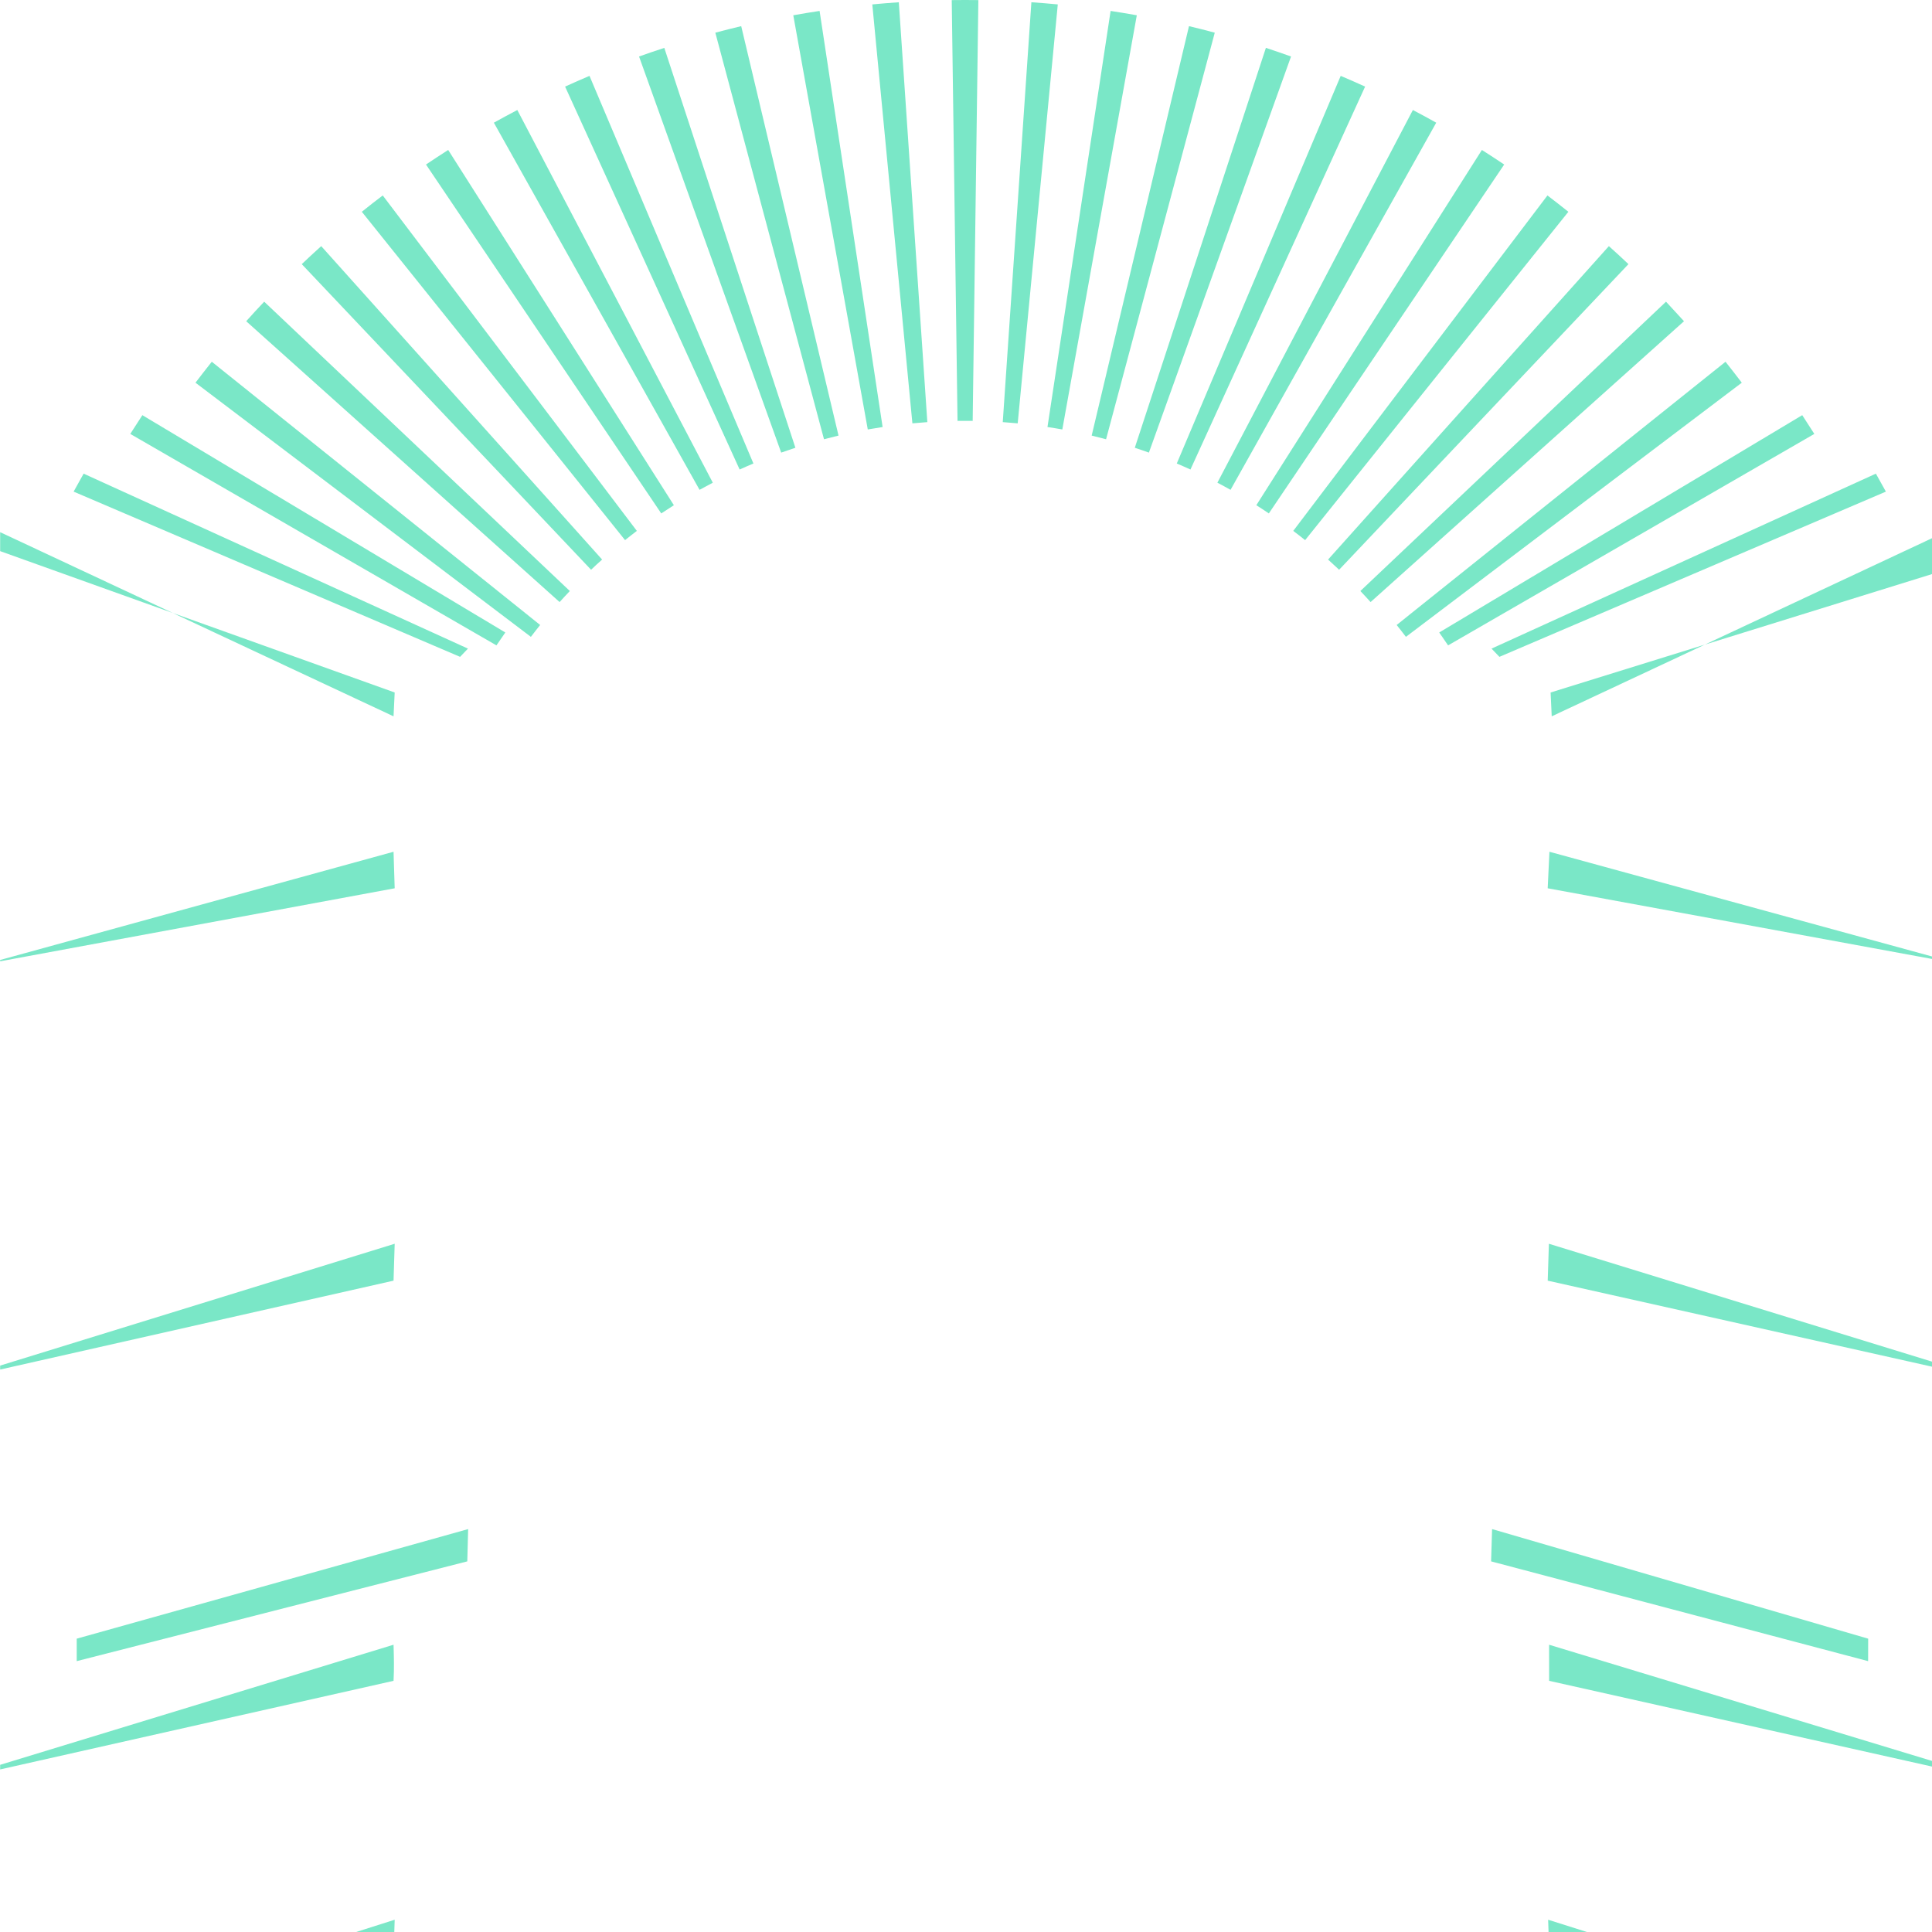 <svg width="151" height="151" viewBox="0 0 151 151" fill="none" xmlns="http://www.w3.org/2000/svg">
<path fill-rule="evenodd" clip-rule="evenodd" d="M74.385 0.007C74.731 0.002 75.084 0 75.43 0C75.775 0 76.12 0.002 76.466 0.007L76.022 32.896C75.824 32.893 75.627 32.892 75.43 32.892C75.232 32.892 75.035 32.893 74.838 32.896L74.385 0.007ZM68.177 0.345C68.868 0.279 69.558 0.223 70.249 0.176L72.478 32.992C72.091 33.019 71.696 33.05 71.31 33.087L68.177 0.345ZM80.61 0.176C81.301 0.223 81.992 0.279 82.674 0.345L79.541 33.087C79.154 33.05 78.768 33.019 78.373 32.992L80.61 0.176ZM86.802 0.854C87.484 0.958 88.167 1.072 88.85 1.194L83.028 33.566C82.641 33.497 82.263 33.433 81.868 33.375L86.802 0.854ZM62.001 1.194C62.684 1.072 63.366 0.958 64.057 0.854L68.983 33.375C68.596 33.433 68.21 33.497 67.823 33.566L62.001 1.194ZM55.908 2.554C56.582 2.375 57.248 2.205 57.931 2.044L65.537 34.044C65.159 34.134 64.781 34.23 64.402 34.33L55.908 2.554ZM92.928 2.044C93.602 2.205 94.277 2.375 94.943 2.554L86.448 34.33C86.078 34.23 85.7 34.134 85.322 34.044L92.928 2.044ZM49.946 4.416C50.604 4.182 51.254 3.957 51.92 3.741L62.166 34.996C61.796 35.118 61.426 35.244 61.056 35.375L49.946 4.416ZM98.939 3.741C99.597 3.957 100.255 4.182 100.904 4.416L89.795 35.375C89.433 35.244 89.063 35.118 88.693 34.996L98.939 3.741ZM44.166 6.768C44.799 6.48 45.432 6.201 46.073 5.93L58.885 36.226C58.523 36.378 58.161 36.535 57.808 36.696L44.166 6.768ZM104.786 5.93C105.419 6.201 106.06 6.48 106.693 6.768L93.043 36.696C92.69 36.535 92.336 36.378 91.974 36.226L104.786 5.93ZM110.427 8.598C111.043 8.92 111.652 9.251 112.252 9.589L96.176 38.284C95.839 38.093 95.494 37.907 95.148 37.726L110.427 8.598ZM38.599 9.589C39.207 9.251 39.816 8.92 40.432 8.598L55.711 37.726C55.365 37.907 55.02 38.093 54.675 38.284L38.599 9.589ZM115.821 11.721C116.405 12.092 116.988 12.472 117.564 12.859L99.169 40.128C98.849 39.909 98.52 39.695 98.191 39.486L115.821 11.721ZM33.295 12.859C33.87 12.472 34.446 12.092 35.03 11.721L52.668 39.486C52.339 39.695 52.01 39.909 51.681 40.128L33.295 12.859ZM120.944 15.276C121.495 15.694 122.037 16.119 122.58 16.552L102.006 42.215C101.702 41.97 101.39 41.73 101.077 41.493L120.944 15.276ZM28.279 16.552C28.813 16.119 29.364 15.694 29.915 15.276L49.774 41.493C49.461 41.73 49.157 41.97 48.853 42.215L28.279 16.552ZM23.584 20.644C24.085 20.168 24.595 19.699 25.105 19.237L47.06 43.734C46.764 43.995 46.476 44.261 46.197 44.53L23.584 20.644ZM125.746 19.237C126.264 19.699 126.774 20.168 127.275 20.644L104.662 44.53C104.374 44.261 104.087 43.995 103.799 43.734L125.746 19.237ZM130.211 23.579C130.68 24.082 131.149 24.591 131.617 25.106L107.121 47.056C106.858 46.764 106.595 46.476 106.323 46.192L130.211 23.579ZM19.242 25.106C19.702 24.591 20.171 24.082 20.648 23.579L44.536 46.192C44.264 46.476 44.001 46.764 43.738 47.056L19.242 25.106ZM15.278 29.911C15.698 29.359 16.125 28.813 16.553 28.273L42.217 48.847C41.97 49.153 41.732 49.462 41.493 49.774L15.278 29.911ZM134.861 28.273C135.288 28.813 135.715 29.359 136.134 29.911L109.883 49.774C109.644 49.462 109.406 49.153 109.159 48.847L134.861 28.273ZM140.858 32.448C141.171 32.931 141.487 33.418 141.803 33.914L113.179 50.441C112.946 50.093 112.711 49.757 112.486 49.433L140.858 32.448ZM10.182 33.914C10.498 33.418 10.814 32.931 11.127 32.448L39.495 49.433C39.269 49.757 39.034 50.093 38.801 50.441L10.182 33.914ZM146.614 37.019C146.872 37.488 147.135 37.959 147.396 38.424L117.191 51.337C116.986 51.121 116.782 50.908 116.575 50.694L146.614 37.019ZM5.754 38.424C6.015 37.959 6.276 37.488 6.536 37.019L36.574 50.694C36.367 50.908 36.163 51.121 35.958 51.337L5.754 38.424ZM152.009 41.593C152.011 42.087 152.012 42.581 152.012 43.075C152.012 43.569 152.011 44.062 152.009 44.556L121.191 54.123C121.224 54.746 121.249 55.369 121.278 55.986L152.009 41.593ZM0.012 43.075C0.012 42.581 0.012 42.087 0.012 41.593L30.758 55.986C30.787 55.369 30.813 54.746 30.848 54.123L0.012 43.075ZM152.002 75.133C152.002 75.098 152.002 75.064 152.002 75.029L121.1 66.571C121.052 67.52 121.005 68.474 120.963 69.426L152.002 75.133ZM0.012 75.029C0.012 75.064 0.012 75.098 0.012 75.133L30.848 69.426C30.813 68.474 30.787 67.52 30.758 66.571L0.012 75.029ZM152.003 107.04C152.003 106.937 152.003 106.833 152.003 106.73L121.058 97.209C121.021 98.169 120.993 99.131 120.965 100.093L152.003 107.04ZM0.012 106.73C0.012 106.833 0.012 106.937 0.012 107.04L30.758 100.093C30.787 99.131 30.813 98.169 30.848 97.209L0.012 106.73ZM152.004 138.294C152.004 138.174 152.004 138.054 152.004 137.934L121.074 128.548C121.073 129.477 121.074 130.418 121.075 131.369L152.004 138.294ZM0.012 137.934C0.012 138.054 0.012 138.174 0.012 138.294L30.758 131.369C30.813 130.418 30.787 129.477 30.758 128.548L0.012 137.934ZM146.007 129.83C146.009 129.244 146.011 128.658 146.011 128.074L116.617 119.509C116.593 120.354 116.57 121.195 116.54 122.033L146.007 129.83ZM5.996 128.074C5.996 128.658 5.996 129.244 5.996 129.83L36.522 122.033C36.54 121.195 36.565 120.354 36.589 119.509L5.996 128.074ZM152.002 160.028C152.002 159.971 152.002 159.914 152.002 159.856L120.998 150.041C121.032 150.972 121.063 151.906 121.095 152.841L152.002 160.028ZM0.012 159.856C0.012 159.914 0.012 159.971 0.012 160.028L30.758 152.841C30.787 151.906 30.813 150.972 30.848 150.041L0.012 159.856Z" fill="#7AE7C7"/>
</svg>
